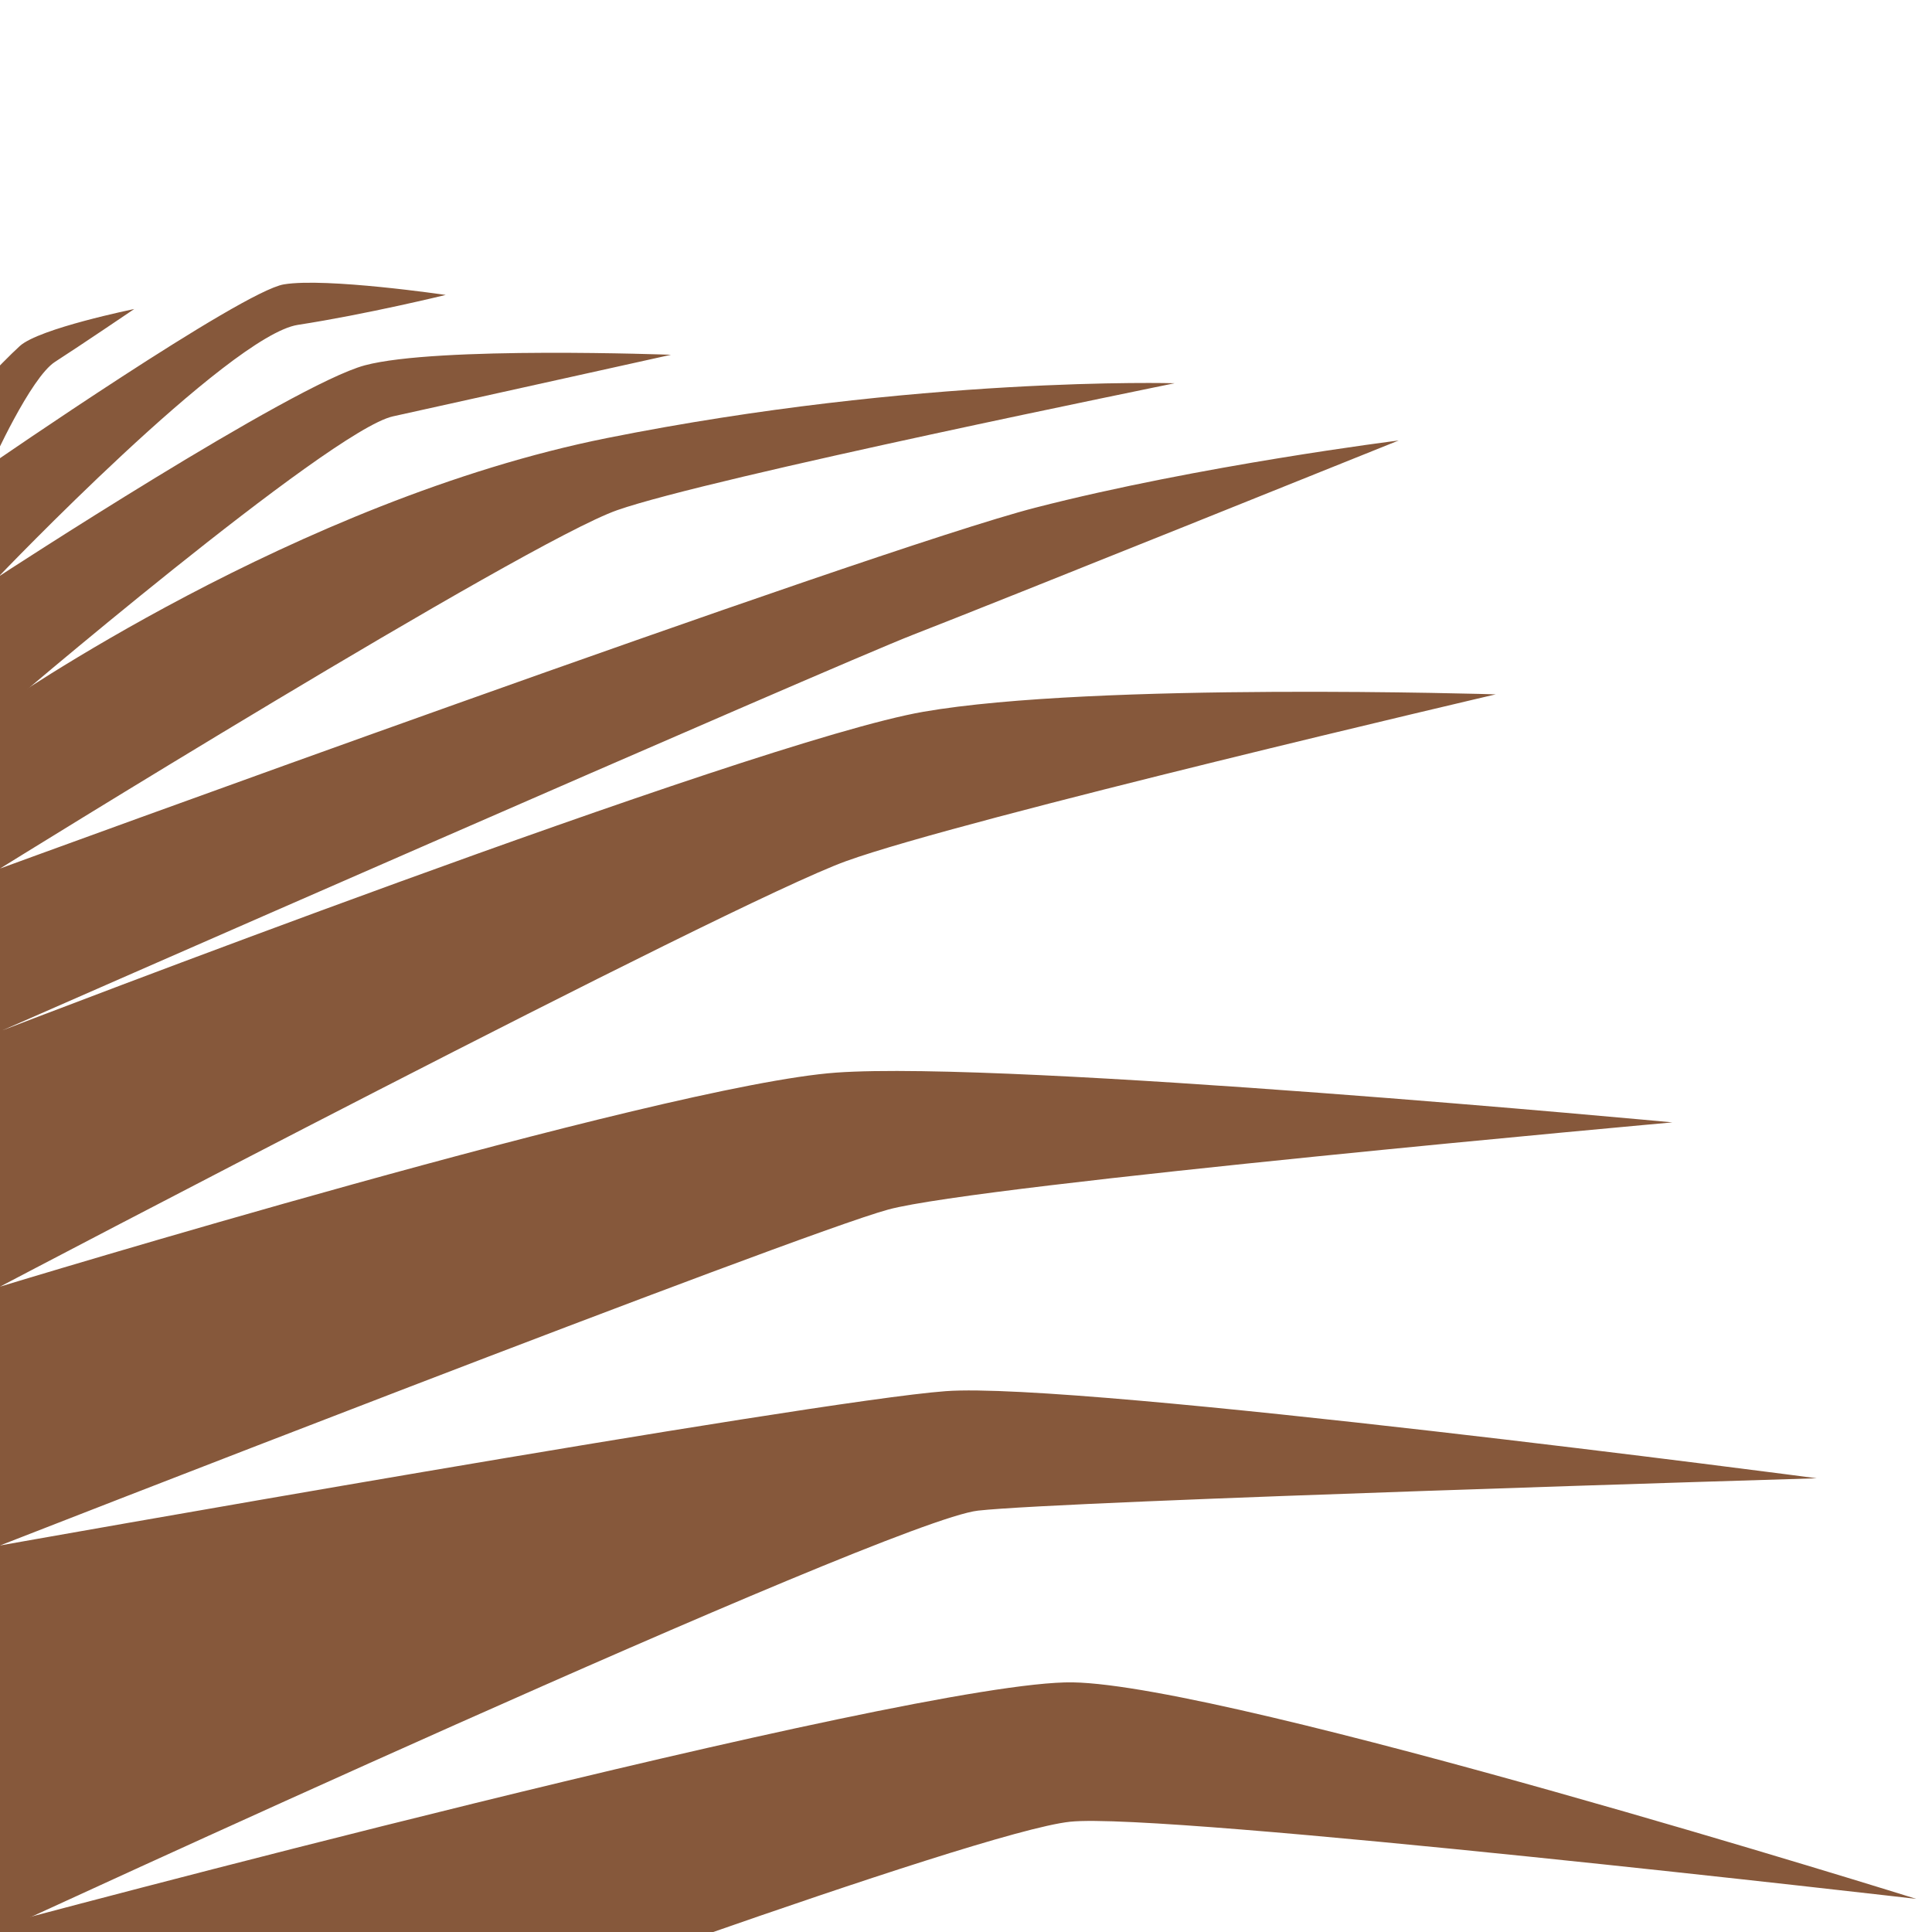 <?xml version="1.0" encoding="UTF-8" standalone="no"?>
<!-- Created with Inkscape (http://www.inkscape.org/) -->

<svg
   width="256"
   height="256"
   viewBox="0 0 67.733 67.733"
   version="1.1"
   id="svg1"
   inkscape:version="1.3 (0e150ed6c4, 2023-07-21)"
   sodipodi:docname="BarbedArmor.svg"
   inkscape:export-filename="..\..\Assets\Resources\SkillsSprites\BarbedArmor.png"
   inkscape:export-xdpi="96"
   inkscape:export-ydpi="96"
   xmlns:inkscape="http://www.inkscape.org/namespaces/inkscape"
   xmlns:sodipodi="http://sodipodi.sourceforge.net/DTD/sodipodi-0.dtd"
   xmlns="http://www.w3.org/2000/svg"
   xmlns:svg="http://www.w3.org/2000/svg">
  <sodipodi:namedview
     id="namedview1"
     pagecolor="#505050"
     bordercolor="#ffffff"
     borderopacity="1"
     inkscape:showpageshadow="0"
     inkscape:pageopacity="0"
     inkscape:pagecheckerboard="1"
     inkscape:deskcolor="#505050"
     inkscape:document-units="mm"
     inkscape:zoom="1.5162318"
     inkscape:cx="-10.882241"
     inkscape:cy="132.89525"
     inkscape:window-width="1920"
     inkscape:window-height="1009"
     inkscape:window-x="-8"
     inkscape:window-y="-8"
     inkscape:window-maximized="1"
     inkscape:current-layer="layer1" />
  <defs
     id="defs1" />
  <g
     inkscape:label="Шар 1"
     inkscape:groupmode="layer"
     id="layer1">
    <path
       style="fill:#86583b;stroke:#ffffff;stroke-width:0"
       d="m 0,24.779 c 0,0 10.383,-7.242 21.289,-9.423 10.906,-2.181 19.893,-1.92 19.893,-1.92 0,0 -16.316,3.316 -19.544,4.45 C 18.41,19.021 0,30.45 0,30.45 c 0,0 30.538,-11.168 36.296,-12.651 5.759,-1.483 12.739,-2.356 12.739,-2.356 0,0 -14.309,5.759 -17.014,6.806 C 29.316,23.296 0.087,36.122 0.087,36.122 c 0,0 26.262,-10.121 32.283,-11.168 6.02,-1.047 20.068,-0.611 20.068,-0.611 0,0 -18.672,4.363 -22.772,5.846 C 25.564,31.672 0,45.108 0,45.108 c 0,0 23.209,-7.067 29.316,-7.504 6.108,-0.436 29.316,1.745 29.316,1.745 0,0 -24.256,2.181 -27.484,3.054 C 27.92,43.276 0,54.182 0,54.182 c 0,0 28.444,-5.061 33.155,-5.41 4.712,-0.349 30.538,3.054 30.538,3.054 0,0 -26.262,0.785 -29.403,1.134 C 31.148,53.31 0,67.706 0,67.706 0,67.706 -8.551,56.538 -9.074,50.867 -9.598,45.196 0,24.779 0,24.779 Z"
       id="path1" />
    <path
       style="fill:#86583b;stroke:#ffffff;stroke-width:0"
       d="m -0.175,67.532 c 0,0 32.195,-8.638 37.779,-8.551 5.584,0.087 29.578,7.591 29.578,7.591 0,0 -26.35,-3.054 -29.665,-2.705 -3.316,0.349 -23.383,7.765 -23.383,7.765 0,0 -12.215,0.349 -13.611,-0.523 -1.396,-0.873 -0.698,-3.577 -0.698,-3.577 z"
       id="path2" />
    <path
       style="fill:#86583b;stroke:#ffffff;stroke-width:0"
       d="m 0.018,24.962 c 0,0 11.537,-9.871 13.758,-10.365 2.221,-0.494 9.748,-2.159 9.748,-2.159 0,0 -8.205,-0.308 -10.735,0.37 -2.53,0.679 -12.833,7.403 -12.833,7.403 0,0 8.082,-8.452 10.488,-8.822 2.406,-0.37 5.182,-1.049 5.182,-1.049 0,0 -4.195,-0.617 -5.676,-0.37 -1.481,0.247 -10.241,6.293 -10.241,6.293 0,0 1.357,-3.023 2.221,-3.578 0.864,-0.555 2.776,-1.851 2.776,-1.851 0,0 -3.332,0.679 -4.01,1.296 -0.679,0.617 -2.036,2.098 -2.036,2.098 L -1.463,24.468 Z"
       id="path3" />
  </g>
</svg>
